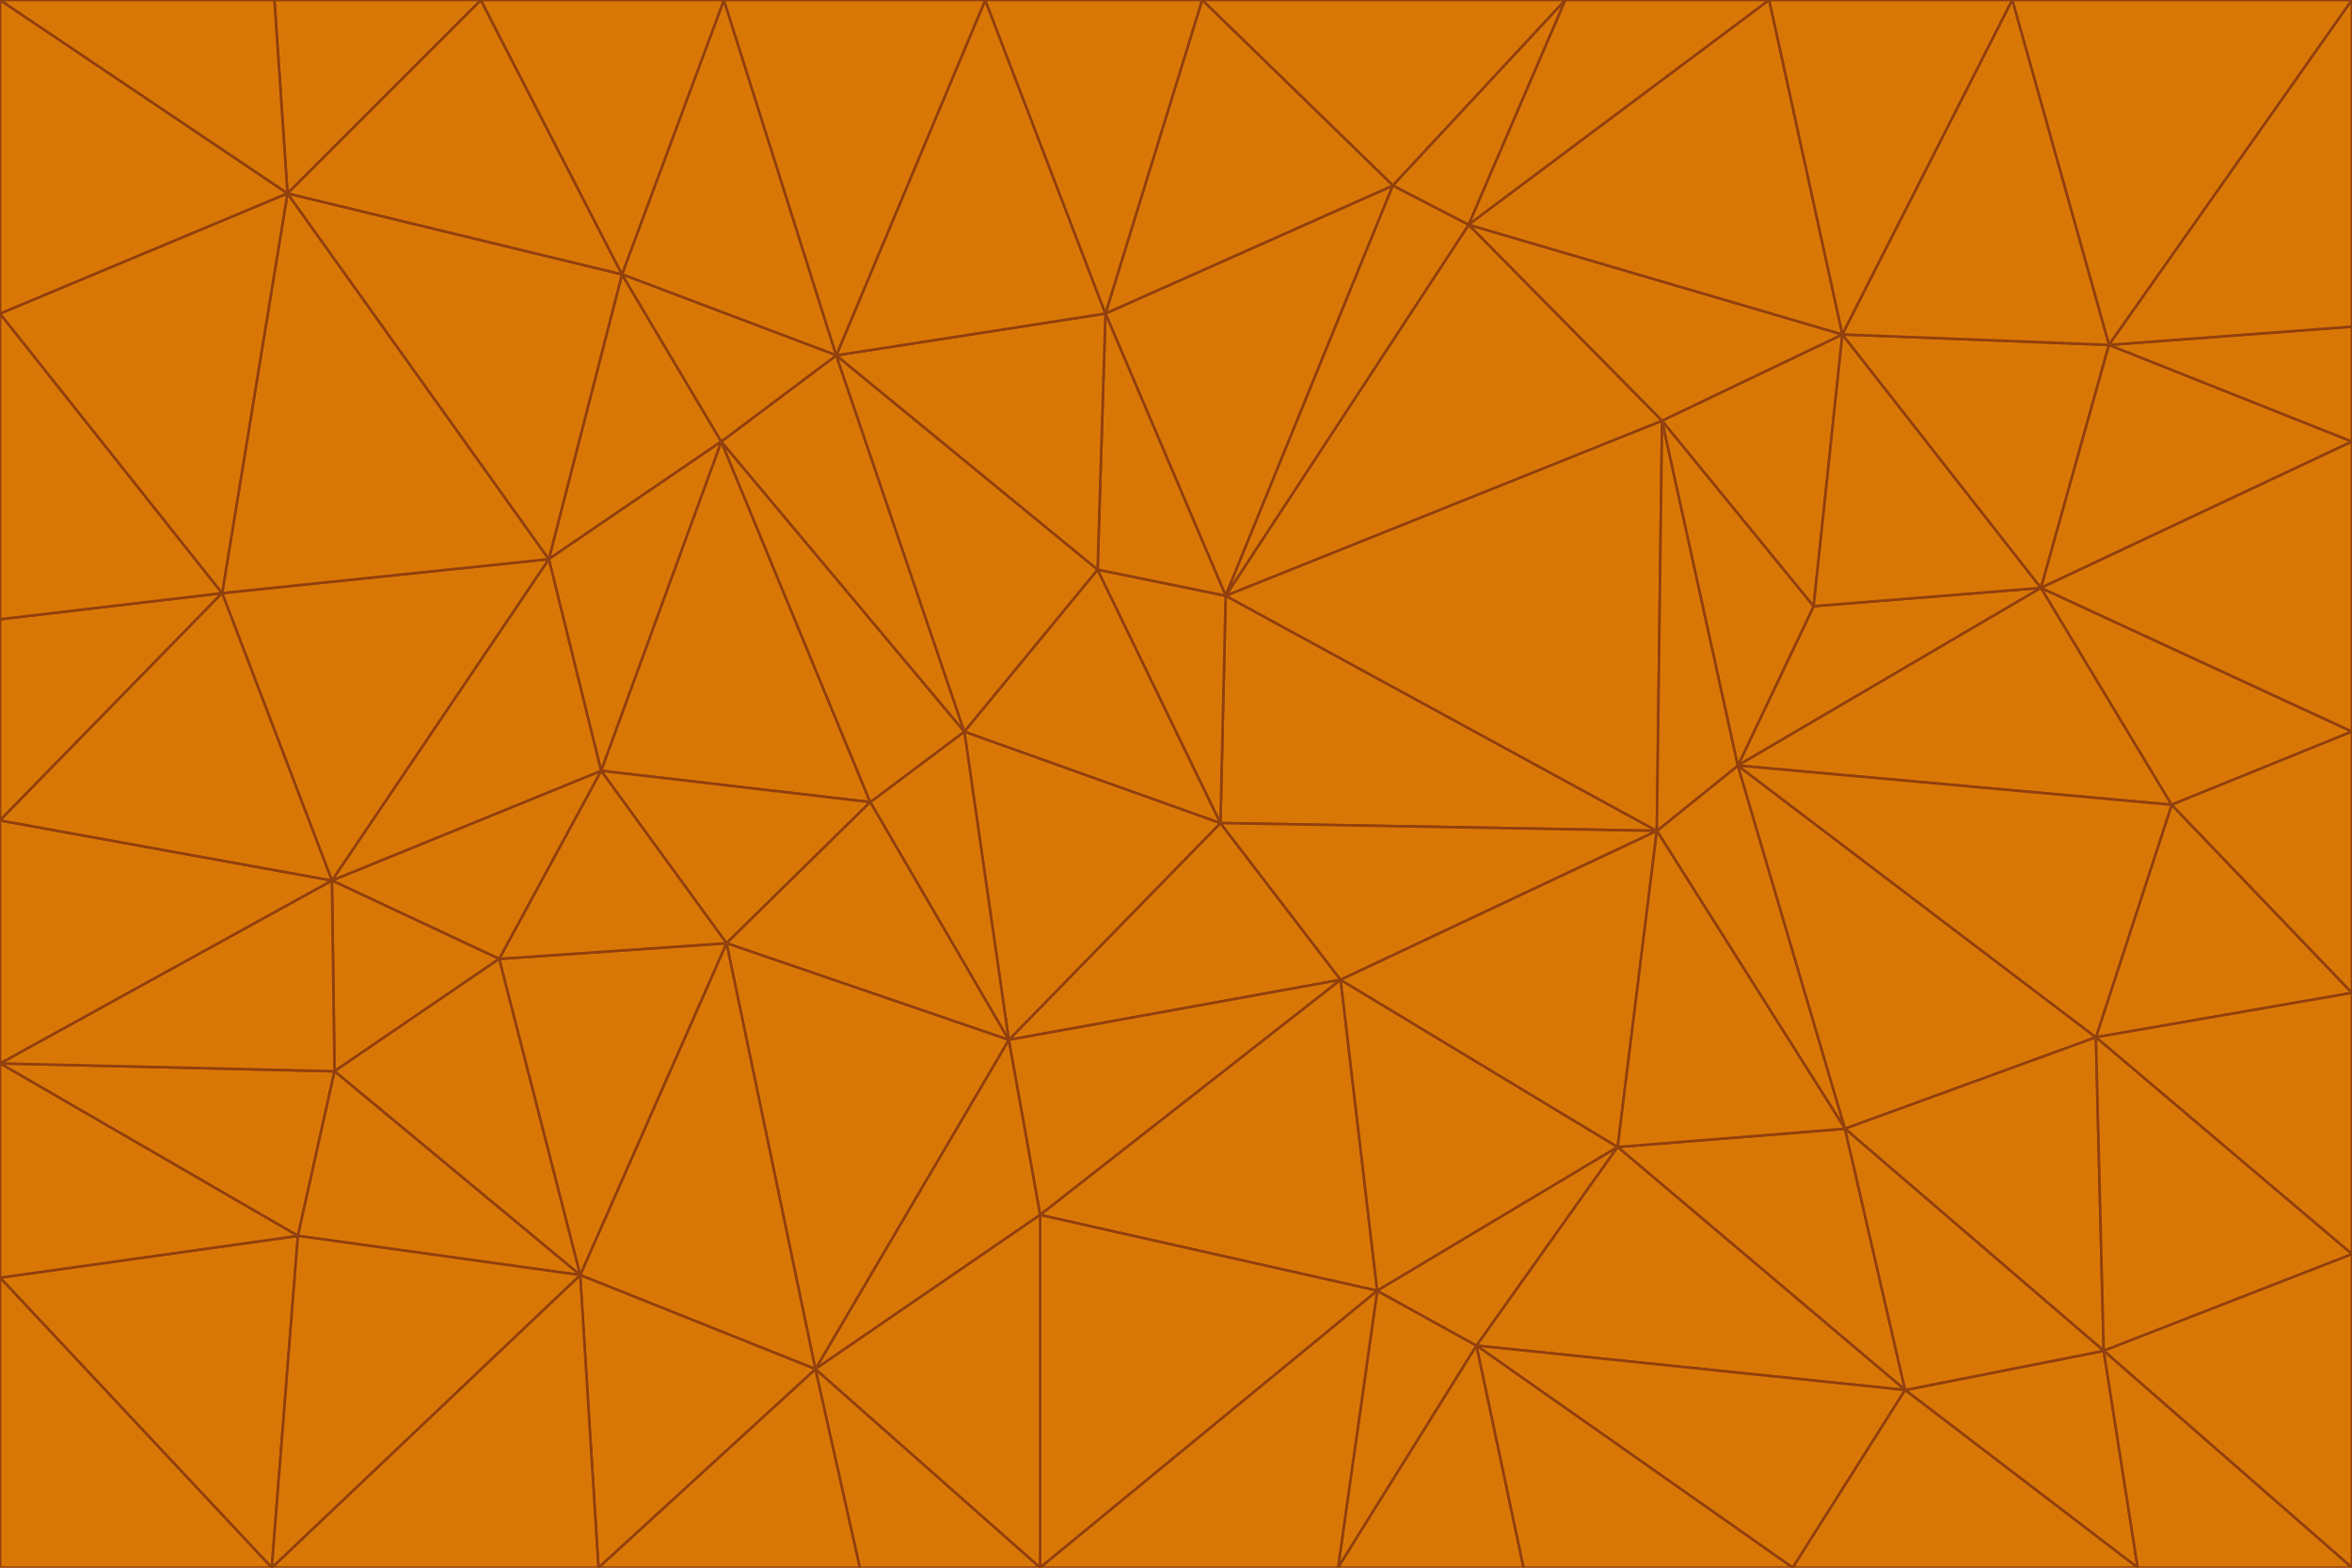 <svg id="visual" viewBox="0 0 900 600" width="900" height="600" xmlns="http://www.w3.org/2000/svg" xmlns:xlink="http://www.w3.org/1999/xlink" version="1.1"><g stroke-width="1" stroke-linejoin="bevel"><path d="M467 315L386 398L513 375Z" fill="#d97706" stroke="#92400e"></path><path d="M386 398L398 465L513 375Z" fill="#d97706" stroke="#92400e"></path><path d="M467 315L369 280L386 398Z" fill="#d97706" stroke="#92400e"></path><path d="M369 280L333 307L386 398Z" fill="#d97706" stroke="#92400e"></path><path d="M386 398L312 524L398 465Z" fill="#d97706" stroke="#92400e"></path><path d="M398 465L527 494L513 375Z" fill="#d97706" stroke="#92400e"></path><path d="M634 318L469 228L467 315Z" fill="#d97706" stroke="#92400e"></path><path d="M467 315L420 218L369 280Z" fill="#d97706" stroke="#92400e"></path><path d="M469 228L420 218L467 315Z" fill="#d97706" stroke="#92400e"></path><path d="M276 169L230 295L333 307Z" fill="#d97706" stroke="#92400e"></path><path d="M230 295L278 361L333 307Z" fill="#d97706" stroke="#92400e"></path><path d="M333 307L278 361L386 398Z" fill="#d97706" stroke="#92400e"></path><path d="M512 600L565 515L527 494Z" fill="#d97706" stroke="#92400e"></path><path d="M527 494L619 439L513 375Z" fill="#d97706" stroke="#92400e"></path><path d="M513 375L634 318L467 315Z" fill="#d97706" stroke="#92400e"></path><path d="M565 515L619 439L527 494Z" fill="#d97706" stroke="#92400e"></path><path d="M619 439L634 318L513 375Z" fill="#d97706" stroke="#92400e"></path><path d="M278 361L312 524L386 398Z" fill="#d97706" stroke="#92400e"></path><path d="M398 465L398 600L527 494Z" fill="#d97706" stroke="#92400e"></path><path d="M312 524L398 600L398 465Z" fill="#d97706" stroke="#92400e"></path><path d="M398 600L512 600L527 494Z" fill="#d97706" stroke="#92400e"></path><path d="M729 532L706 432L619 439Z" fill="#d97706" stroke="#92400e"></path><path d="M276 169L333 307L369 280Z" fill="#d97706" stroke="#92400e"></path><path d="M278 361L222 488L312 524Z" fill="#d97706" stroke="#92400e"></path><path d="M706 432L665 293L634 318Z" fill="#d97706" stroke="#92400e"></path><path d="M634 318L636 161L469 228Z" fill="#d97706" stroke="#92400e"></path><path d="M191 367L222 488L278 361Z" fill="#d97706" stroke="#92400e"></path><path d="M312 524L329 600L398 600Z" fill="#d97706" stroke="#92400e"></path><path d="M229 600L329 600L312 524Z" fill="#d97706" stroke="#92400e"></path><path d="M230 295L191 367L278 361Z" fill="#d97706" stroke="#92400e"></path><path d="M533 71L423 120L469 228Z" fill="#d97706" stroke="#92400e"></path><path d="M469 228L423 120L420 218Z" fill="#d97706" stroke="#92400e"></path><path d="M320 136L276 169L369 280Z" fill="#d97706" stroke="#92400e"></path><path d="M512 600L583 600L565 515Z" fill="#d97706" stroke="#92400e"></path><path d="M619 439L706 432L634 318Z" fill="#d97706" stroke="#92400e"></path><path d="M729 532L619 439L565 515Z" fill="#d97706" stroke="#92400e"></path><path d="M320 136L369 280L420 218Z" fill="#d97706" stroke="#92400e"></path><path d="M230 295L127 337L191 367Z" fill="#d97706" stroke="#92400e"></path><path d="M423 120L320 136L420 218Z" fill="#d97706" stroke="#92400e"></path><path d="M781 225L694 232L665 293Z" fill="#d97706" stroke="#92400e"></path><path d="M665 293L636 161L634 318Z" fill="#d97706" stroke="#92400e"></path><path d="M694 232L636 161L665 293Z" fill="#d97706" stroke="#92400e"></path><path d="M238 105L210 214L276 169Z" fill="#d97706" stroke="#92400e"></path><path d="M276 169L210 214L230 295Z" fill="#d97706" stroke="#92400e"></path><path d="M222 488L229 600L312 524Z" fill="#d97706" stroke="#92400e"></path><path d="M104 600L229 600L222 488Z" fill="#d97706" stroke="#92400e"></path><path d="M636 161L562 86L469 228Z" fill="#d97706" stroke="#92400e"></path><path d="M277 0L238 105L320 136Z" fill="#d97706" stroke="#92400e"></path><path d="M562 86L533 71L469 228Z" fill="#d97706" stroke="#92400e"></path><path d="M686 600L729 532L565 515Z" fill="#d97706" stroke="#92400e"></path><path d="M706 432L802 397L665 293Z" fill="#d97706" stroke="#92400e"></path><path d="M127 337L128 410L191 367Z" fill="#d97706" stroke="#92400e"></path><path d="M191 367L128 410L222 488Z" fill="#d97706" stroke="#92400e"></path><path d="M210 214L127 337L230 295Z" fill="#d97706" stroke="#92400e"></path><path d="M583 600L686 600L565 515Z" fill="#d97706" stroke="#92400e"></path><path d="M377 0L320 136L423 120Z" fill="#d97706" stroke="#92400e"></path><path d="M320 136L238 105L276 169Z" fill="#d97706" stroke="#92400e"></path><path d="M210 214L85 227L127 337Z" fill="#d97706" stroke="#92400e"></path><path d="M0 407L114 473L128 410Z" fill="#d97706" stroke="#92400e"></path><path d="M128 410L114 473L222 488Z" fill="#d97706" stroke="#92400e"></path><path d="M805 517L802 397L706 432Z" fill="#d97706" stroke="#92400e"></path><path d="M694 232L705 128L636 161Z" fill="#d97706" stroke="#92400e"></path><path d="M636 161L705 128L562 86Z" fill="#d97706" stroke="#92400e"></path><path d="M599 0L460 0L533 71Z" fill="#d97706" stroke="#92400e"></path><path d="M781 225L705 128L694 232Z" fill="#d97706" stroke="#92400e"></path><path d="M831 308L781 225L665 293Z" fill="#d97706" stroke="#92400e"></path><path d="M599 0L533 71L562 86Z" fill="#d97706" stroke="#92400e"></path><path d="M533 71L460 0L423 120Z" fill="#d97706" stroke="#92400e"></path><path d="M818 600L805 517L729 532Z" fill="#d97706" stroke="#92400e"></path><path d="M729 532L805 517L706 432Z" fill="#d97706" stroke="#92400e"></path><path d="M460 0L377 0L423 120Z" fill="#d97706" stroke="#92400e"></path><path d="M900 380L831 308L802 397Z" fill="#d97706" stroke="#92400e"></path><path d="M802 397L831 308L665 293Z" fill="#d97706" stroke="#92400e"></path><path d="M110 74L85 227L210 214Z" fill="#d97706" stroke="#92400e"></path><path d="M127 337L0 407L128 410Z" fill="#d97706" stroke="#92400e"></path><path d="M677 0L599 0L562 86Z" fill="#d97706" stroke="#92400e"></path><path d="M0 489L104 600L114 473Z" fill="#d97706" stroke="#92400e"></path><path d="M114 473L104 600L222 488Z" fill="#d97706" stroke="#92400e"></path><path d="M377 0L277 0L320 136Z" fill="#d97706" stroke="#92400e"></path><path d="M238 105L110 74L210 214Z" fill="#d97706" stroke="#92400e"></path><path d="M686 600L818 600L729 532Z" fill="#d97706" stroke="#92400e"></path><path d="M900 480L900 380L802 397Z" fill="#d97706" stroke="#92400e"></path><path d="M781 225L807 132L705 128Z" fill="#d97706" stroke="#92400e"></path><path d="M705 128L677 0L562 86Z" fill="#d97706" stroke="#92400e"></path><path d="M900 169L807 132L781 225Z" fill="#d97706" stroke="#92400e"></path><path d="M770 0L677 0L705 128Z" fill="#d97706" stroke="#92400e"></path><path d="M0 314L0 407L127 337Z" fill="#d97706" stroke="#92400e"></path><path d="M900 480L802 397L805 517Z" fill="#d97706" stroke="#92400e"></path><path d="M831 308L900 280L781 225Z" fill="#d97706" stroke="#92400e"></path><path d="M0 237L0 314L85 227Z" fill="#d97706" stroke="#92400e"></path><path d="M85 227L0 314L127 337Z" fill="#d97706" stroke="#92400e"></path><path d="M184 0L110 74L238 105Z" fill="#d97706" stroke="#92400e"></path><path d="M277 0L184 0L238 105Z" fill="#d97706" stroke="#92400e"></path><path d="M0 407L0 489L114 473Z" fill="#d97706" stroke="#92400e"></path><path d="M900 380L900 280L831 308Z" fill="#d97706" stroke="#92400e"></path><path d="M900 600L900 480L805 517Z" fill="#d97706" stroke="#92400e"></path><path d="M0 120L0 237L85 227Z" fill="#d97706" stroke="#92400e"></path><path d="M900 0L770 0L807 132Z" fill="#d97706" stroke="#92400e"></path><path d="M807 132L770 0L705 128Z" fill="#d97706" stroke="#92400e"></path><path d="M900 280L900 169L781 225Z" fill="#d97706" stroke="#92400e"></path><path d="M0 489L0 600L104 600Z" fill="#d97706" stroke="#92400e"></path><path d="M818 600L900 600L805 517Z" fill="#d97706" stroke="#92400e"></path><path d="M184 0L105 0L110 74Z" fill="#d97706" stroke="#92400e"></path><path d="M110 74L0 120L85 227Z" fill="#d97706" stroke="#92400e"></path><path d="M0 0L0 120L110 74Z" fill="#d97706" stroke="#92400e"></path><path d="M900 169L900 125L807 132Z" fill="#d97706" stroke="#92400e"></path><path d="M105 0L0 0L110 74Z" fill="#d97706" stroke="#92400e"></path><path d="M900 125L900 0L807 132Z" fill="#d97706" stroke="#92400e"></path></g></svg>